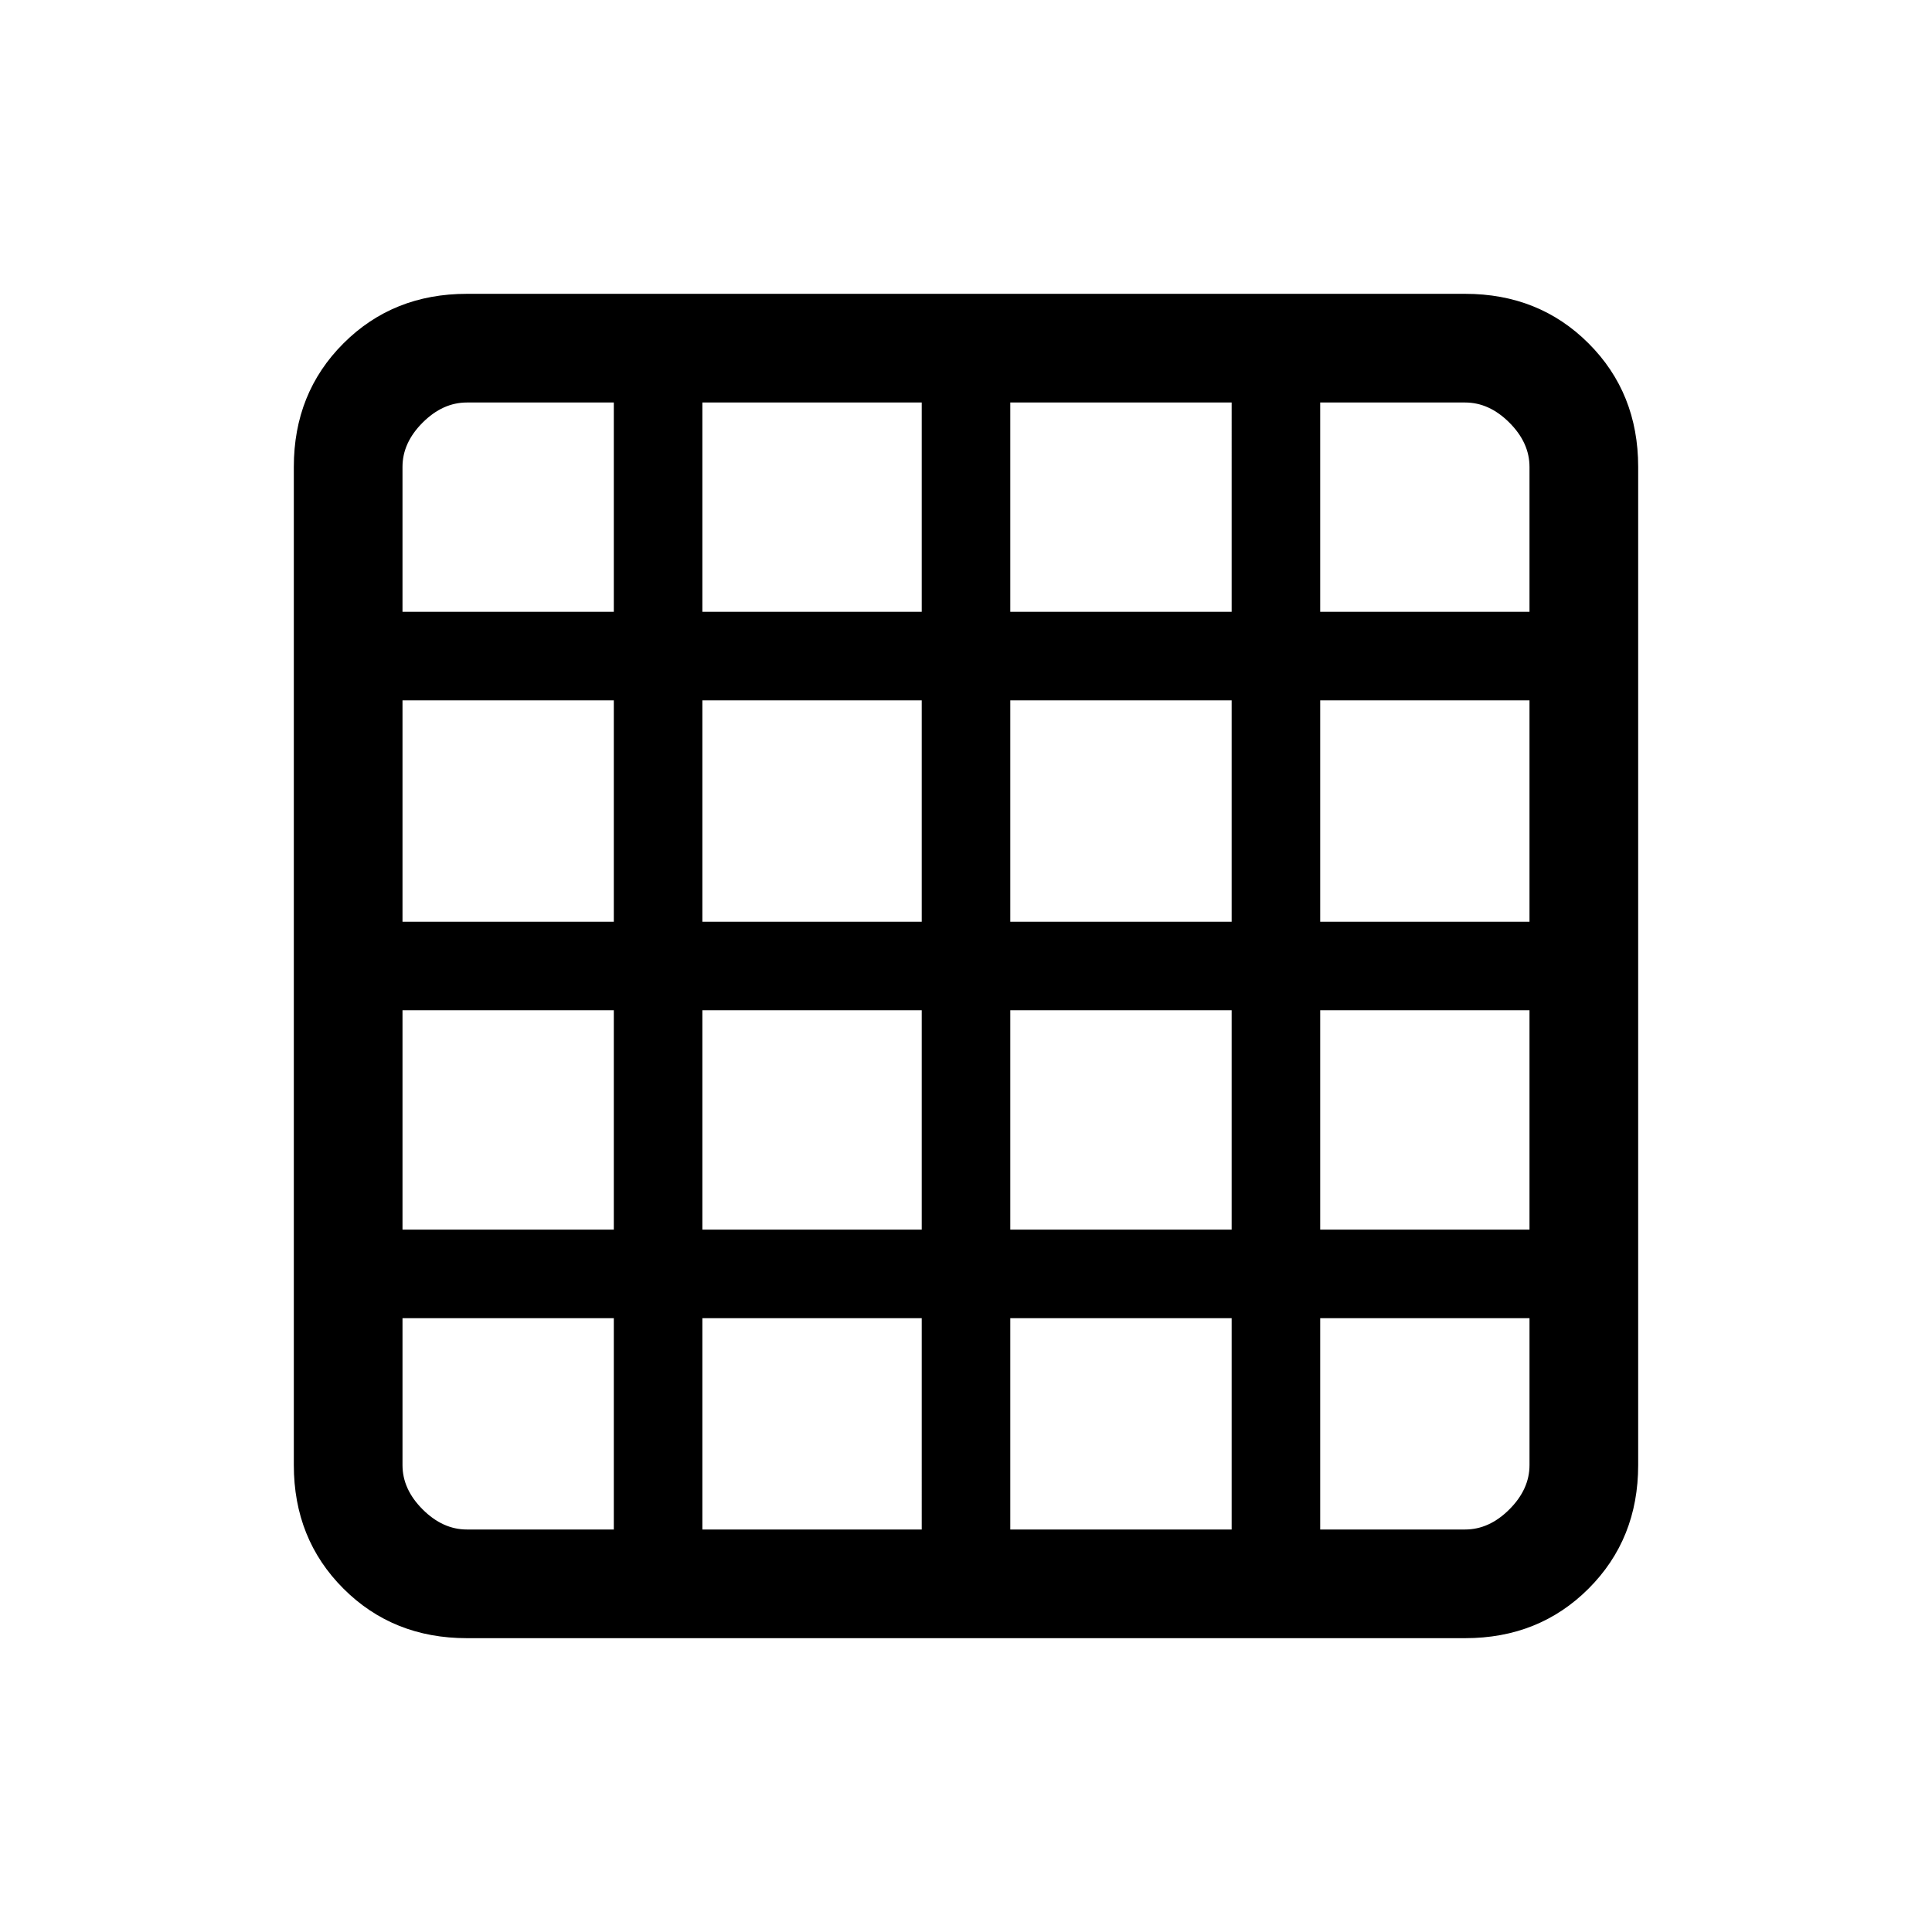 <svg xmlns="http://www.w3.org/2000/svg" height="24" viewBox="0 96 960 960" width="24"><path d="M232 856h73V751H200v73q0 12 10 22t22 10Zm117 0h109V751H349v105Zm153 0h110V751H502v105Zm154 0h72q12 0 22-10t10-22v-73H656v105ZM200 400h105V296h-73q-12 0-22 10t-10 22v72Zm0 154h105V444H200v110Zm0 153h105V598H200v109Zm149-307h109V296H349v104Zm0 154h109V444H349v110Zm0 153h109V598H349v109Zm153-307h110V296H502v104Zm0 154h110V444H502v110Zm0 153h110V598H502v109Zm154-307h104v-72q0-12-10-22t-22-10h-72v104Zm0 154h104V444H656v110Zm0 153h104V598H656v109ZM232 910q-36.725 0-61.363-24.638Q146 860.725 146 824V328q0-36.725 24.637-61.362Q195.275 242 232 242h496q36.725 0 61.362 24.638Q814 291.275 814 328v496q0 36.725-24.638 61.362Q764.725 910 728 910H232Z"/></svg>